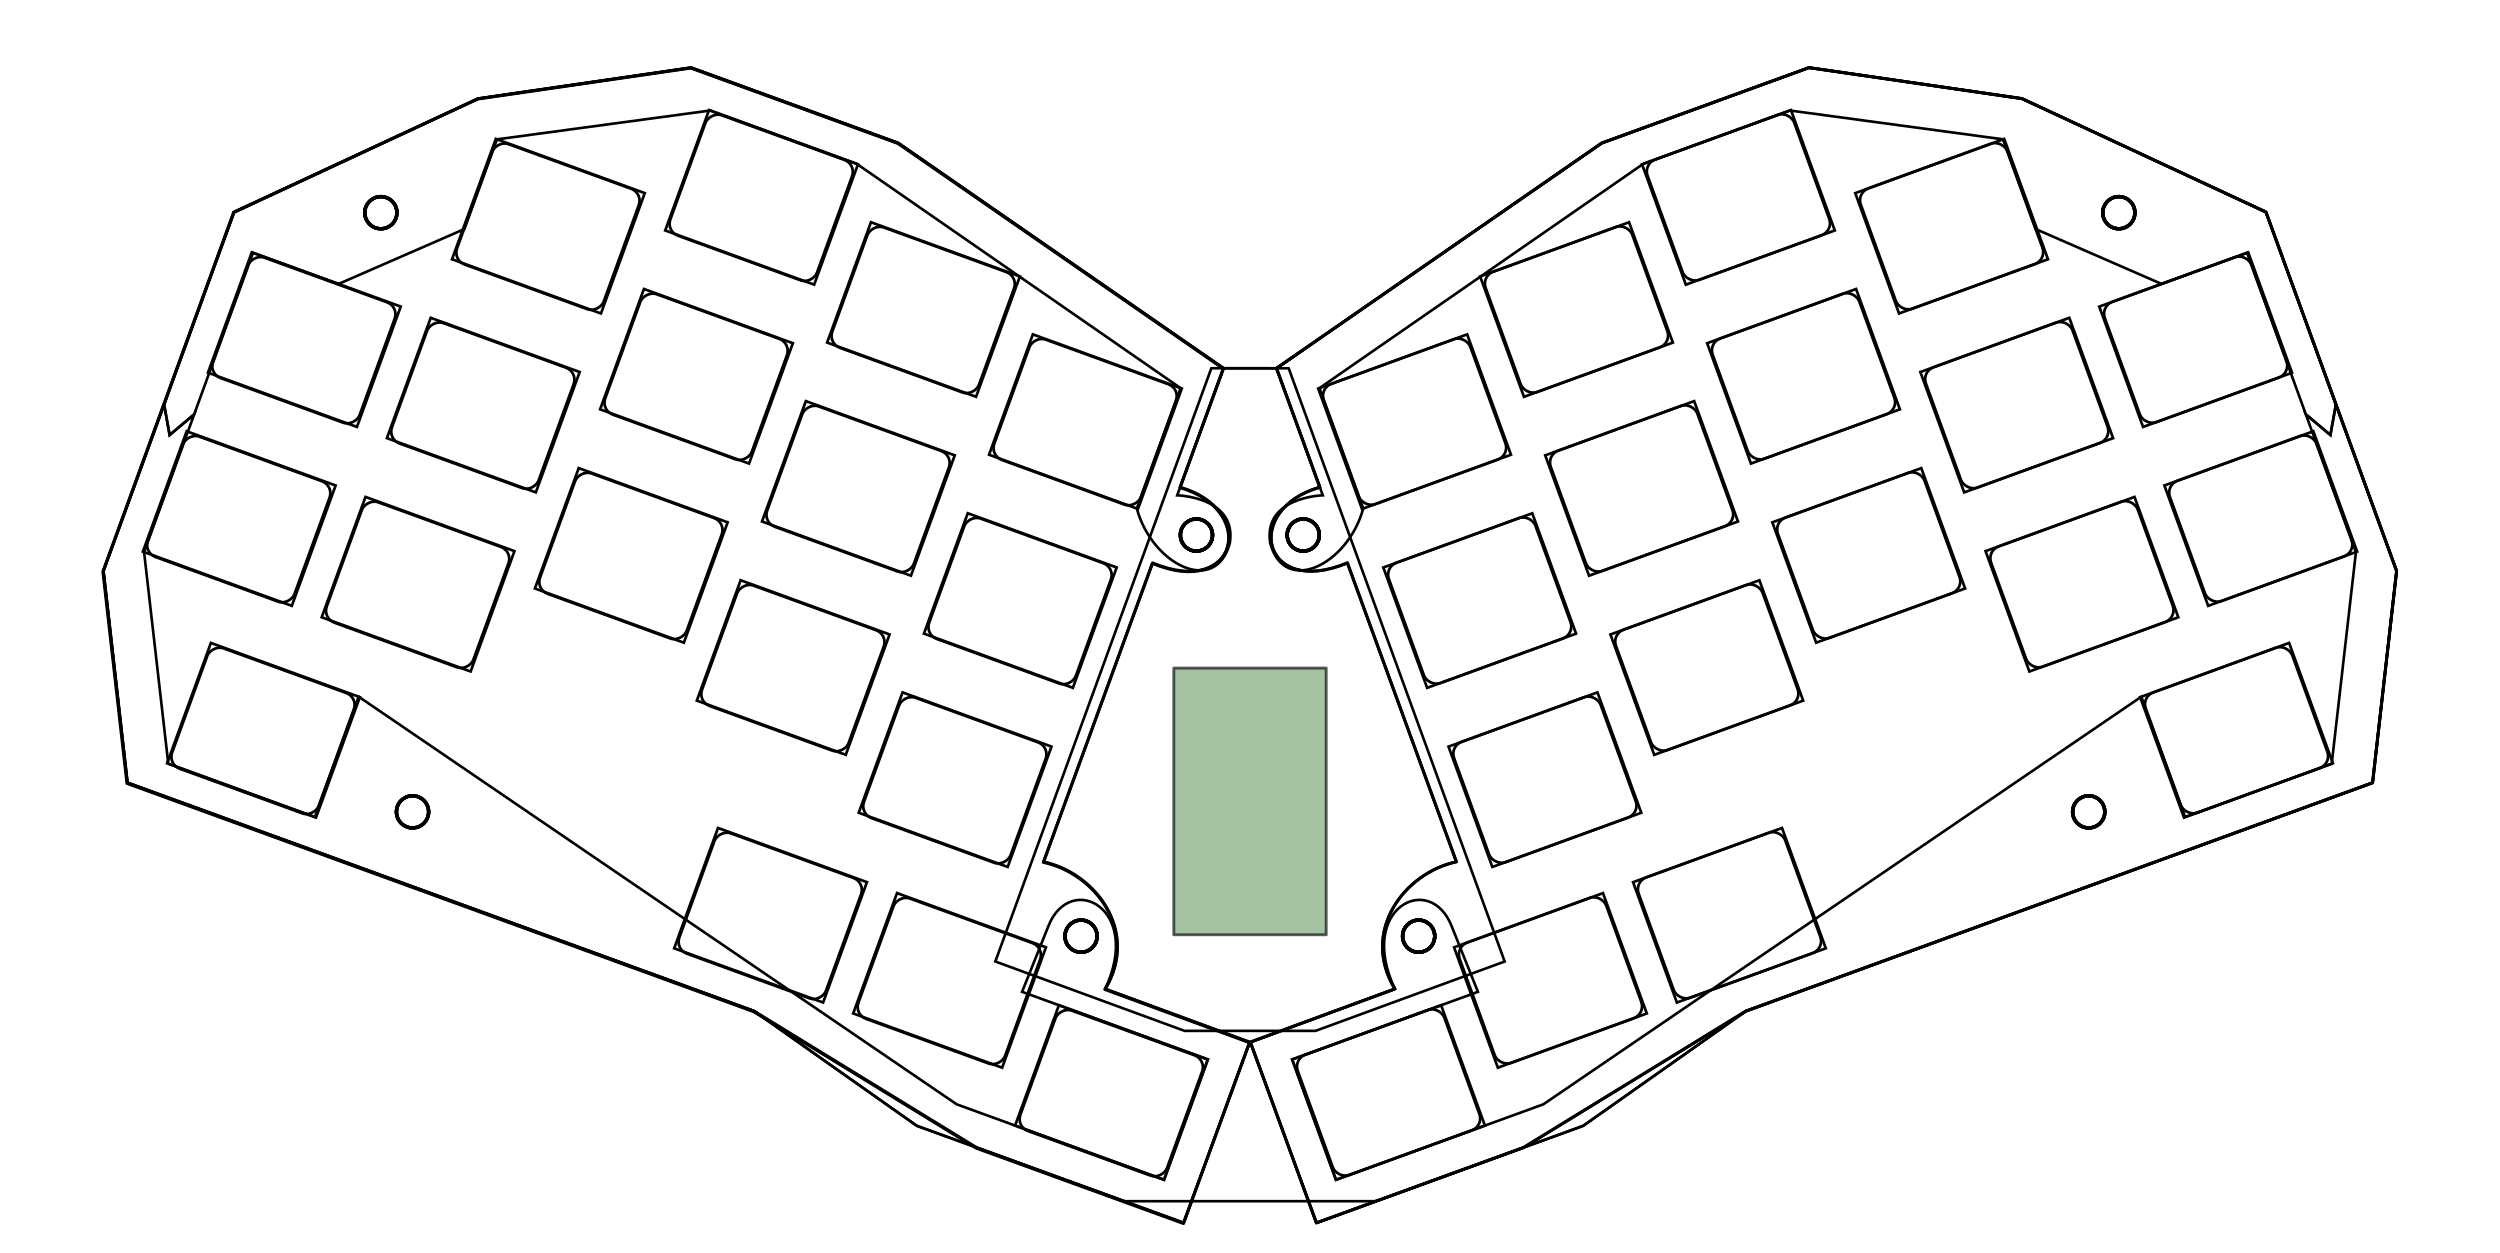 <?xml version="1.0" encoding="UTF-8" standalone="no"?>
<svg
   xmlns:dc="http://purl.org/dc/elements/1.1/"
   xmlns:cc="http://creativecommons.org/ns#"
   xmlns:rdf="http://www.w3.org/1999/02/22-rdf-syntax-ns#"
   xmlns:svg="http://www.w3.org/2000/svg"
   xmlns="http://www.w3.org/2000/svg"
   xmlns:xlink="http://www.w3.org/1999/xlink"
   xmlns:sodipodi="http://sodipodi.sourceforge.net/DTD/sodipodi-0.dtd"
   xmlns:inkscape="http://www.inkscape.org/namespaces/inkscape"
   width="250mm"
   height="125.268mm"
   viewBox="0 0 250 125.268"
   version="1.1"
   id="svg2944"
   inkscape:version="1.0beta1 (32d4812, 2019-09-19)"
   sodipodi:docname="assembly.svg">
  <defs
     id="defs2938">
    <inkscape:path-effect
       split_items="false"
       oposite_fuse="true"
       fuse_paths="true"
       discard_orig_path="false"
       mode="vertical"
       is_visible="true"
       id="path-effect167"
       center_point="0,0"
       end_point="0,0"
       start_point="0,0"
       effect="mirror_symmetry" />
    <inkscape:path-effect
       effect="mirror_symmetry"
       start_point="0,0"
       end_point="0,0"
       center_point="0,0"
       id="path-effect146"
       is_visible="false"
       mode="vertical"
       discard_orig_path="false"
       fuse_paths="false"
       oposite_fuse="false"
       split_items="false" />
    <inkscape:path-effect
       split_items="false"
       oposite_fuse="false"
       fuse_paths="false"
       discard_orig_path="false"
       mode="vertical"
       is_visible="true"
       id="path-effect134"
       center_point="129.681,165.793"
       end_point="129.681,224.477"
       start_point="129.681,107.109"
       effect="mirror_symmetry" />
    <inkscape:path-effect
       effect="mirror_symmetry"
       start_point="0,0"
       end_point="0,0"
       center_point="0,0"
       id="path-effect130"
       is_visible="true"
       mode="vertical"
       discard_orig_path="false"
       fuse_paths="false"
       oposite_fuse="false"
       split_items="false" />
    <inkscape:path-effect
       effect="mirror_symmetry"
       start_point="0,0"
       end_point="0,0"
       center_point="0,0"
       id="path-effect157"
       is_visible="true"
       mode="vertical"
       discard_orig_path="false"
       fuse_paths="true"
       oposite_fuse="true"
       split_items="false" />
    <inkscape:path-effect
       effect="mirror_symmetry"
       start_point="126.289,111.362"
       end_point="126.289,228.731"
       center_point="126.289,170.046"
       id="path-effect273"
       is_visible="true"
       mode="vertical"
       discard_orig_path="false"
       fuse_paths="false"
       oposite_fuse="false"
       split_items="false" />
    <inkscape:path-effect
       effect="mirror_symmetry"
       start_point="0,0"
       end_point="0,0"
       center_point="0,0"
       id="path-effect210"
       is_visible="true"
       mode="vertical"
       discard_orig_path="false"
       fuse_paths="true"
       oposite_fuse="true"
       split_items="false" />
    <inkscape:path-effect
       split_items="false"
       oposite_fuse="true"
       fuse_paths="true"
       discard_orig_path="false"
       mode="vertical"
       is_visible="true"
       id="path-effect120"
       center_point="0,0"
       end_point="0,0"
       start_point="0,0"
       effect="mirror_symmetry" />
    <inkscape:path-effect
       effect="mirror_symmetry"
       start_point="0,0"
       end_point="0,0"
       center_point="0,0"
       id="path-effect267"
       is_visible="true"
       mode="vertical"
       discard_orig_path="false"
       fuse_paths="false"
       oposite_fuse="false"
       split_items="false" />
    <inkscape:path-effect
       effect="mirror_symmetry"
       start_point="123.079,105.984"
       end_point="123.079,231.252"
       center_point="123.079,168.618"
       id="path-effect261"
       is_visible="true"
       mode="vertical"
       discard_orig_path="false"
       fuse_paths="true"
       oposite_fuse="true"
       split_items="false" />
    <inkscape:path-effect
       split_items="false"
       oposite_fuse="false"
       fuse_paths="false"
       discard_orig_path="false"
       mode="vertical"
       is_visible="true"
       id="path-effect114"
       center_point="126.289,170.046"
       end_point="126.289,228.731"
       start_point="126.289,111.362"
       effect="mirror_symmetry" />
    <inkscape:path-effect
       effect="mirror_symmetry"
       start_point="129.681,107.109"
       end_point="129.681,224.477"
       center_point="129.681,165.793"
       id="path-effect88"
       is_visible="true"
       mode="vertical"
       discard_orig_path="false"
       fuse_paths="false"
       oposite_fuse="false"
       split_items="false" />
    <inkscape:path-effect
       split_items="false"
       oposite_fuse="false"
       fuse_paths="false"
       discard_orig_path="false"
       mode="vertical"
       is_visible="true"
       id="path-effect88-2"
       center_point="125,125"
       end_point="125,250"
       start_point="125,0"
       effect="mirror_symmetry" />
    <inkscape:path-effect
       split_items="false"
       oposite_fuse="false"
       fuse_paths="false"
       discard_orig_path="false"
       mode="vertical"
       is_visible="true"
       id="path-effect88-9"
       center_point="125,125"
       end_point="125,250"
       start_point="125,0"
       effect="mirror_symmetry" />
    <inkscape:path-effect
       effect="mirror_symmetry"
       start_point="126.289,111.362"
       end_point="126.289,228.731"
       center_point="126.289,170.046"
       id="path-effect114-4"
       is_visible="true"
       mode="vertical"
       discard_orig_path="false"
       fuse_paths="false"
       oposite_fuse="false"
       split_items="false" />
    <inkscape:path-effect
       split_items="false"
       oposite_fuse="false"
       fuse_paths="false"
       discard_orig_path="false"
       mode="vertical"
       is_visible="true"
       id="path-effect273-9"
       center_point="126.289,170.046"
       end_point="126.289,228.731"
       start_point="126.289,111.362"
       effect="mirror_symmetry" />
    <inkscape:path-effect
       split_items="false"
       oposite_fuse="false"
       fuse_paths="false"
       discard_orig_path="false"
       mode="vertical"
       is_visible="true"
       id="path-effect88-29"
       center_point="129.681,165.793"
       end_point="129.681,224.477"
       start_point="129.681,107.109"
       effect="mirror_symmetry" />
    <inkscape:path-effect
       effect="mirror_symmetry"
       start_point="129.681,107.109"
       end_point="129.681,224.477"
       center_point="129.681,165.793"
       id="path-effect134-1"
       is_visible="true"
       mode="vertical"
       discard_orig_path="false"
       fuse_paths="false"
       oposite_fuse="false"
       split_items="false" />
    <inkscape:path-effect
       effect="mirror_symmetry"
       start_point="126.289,111.362"
       end_point="126.289,228.731"
       center_point="126.289,170.046"
       id="path-effect688"
       is_visible="true"
       mode="vertical"
       discard_orig_path="false"
       fuse_paths="false"
       oposite_fuse="false"
       split_items="false" />
    <inkscape:path-effect
       split_items="false"
       oposite_fuse="false"
       fuse_paths="false"
       discard_orig_path="false"
       mode="vertical"
       is_visible="true"
       id="path-effect690"
       center_point="126.289,170.046"
       end_point="126.289,228.731"
       start_point="126.289,111.362"
       effect="mirror_symmetry" />
    <inkscape:path-effect
       split_items="false"
       oposite_fuse="false"
       fuse_paths="false"
       discard_orig_path="false"
       mode="vertical"
       is_visible="true"
       id="path-effect692"
       center_point="129.681,165.793"
       end_point="129.681,224.477"
       start_point="129.681,107.109"
       effect="mirror_symmetry" />
    <inkscape:path-effect
       effect="mirror_symmetry"
       start_point="129.681,107.109"
       end_point="129.681,224.477"
       center_point="129.681,165.793"
       id="path-effect694"
       is_visible="true"
       mode="vertical"
       discard_orig_path="false"
       fuse_paths="false"
       oposite_fuse="false"
       split_items="false" />
  </defs>
  <sodipodi:namedview
     inkscape:snap-smooth-nodes="false"
     inkscape:snap-midpoints="false"
     inkscape:object-nodes="true"
     inkscape:snap-intersection-paths="false"
     inkscape:snap-nodes="true"
     inkscape:object-paths="true"
     inkscape:guide-bbox="true"
     showguides="true"
     id="base"
     pagecolor="#ffffff"
     bordercolor="#666666"
     borderopacity="1.0"
     inkscape:pageopacity="0.0"
     inkscape:pageshadow="2"
     inkscape:zoom="0.7862727"
     inkscape:cx="492.9101"
     inkscape:cy="294.85722"
     inkscape:document-units="mm"
     inkscape:current-layer="layer4"
     inkscape:document-rotation="0"
     showgrid="false"
     fit-margin-top="5"
     fit-margin-left="5"
     fit-margin-bottom="5"
     fit-margin-right="5"
     inkscape:window-width="1440"
     inkscape:window-height="855"
     inkscape:window-x="0"
     inkscape:window-y="23"
     inkscape:window-maximized="0"
     inkscape:snap-global="true"
     inkscape:snap-bbox="false"
     inkscape:bbox-paths="true"
     inkscape:snap-others="true"
     inkscape:snap-object-midpoints="true">
    <sodipodi:guide
       position="125,250"
       orientation="-1,0"
       id="guide999"
       inkscape:label=""
       inkscape:locked="true"
       inkscape:color="rgb(0,0,255)" />
    <inkscape:grid
       originy="-105.891"
       originx="-61.826"
       type="xygrid"
       id="grid3583" />
    <sodipodi:guide
       id="guide236"
       orientation="1,0"
       position="84.712,32.968" />
  </sodipodi:namedview>
  <g
     style="display:inline"
     inkscape:label="Bottom"
     id="layer7"
     inkscape:groupmode="layer"
     sodipodi:insensitive="true">
    <path
       inkscape:original-d="M 137.60055,120.11773 H 125 m 0,-83.288731 h 2.65013 l 32.52735,-22.523926 20.71556,-7.540063 21.30061,3.096161 24.40224,11.346128 13.06422,35.89366 -2.40253,21.174067 -62.66919,22.836744 -16.27262,11.47283 -20.71522,7.53313"
       inkscape:path-effect="#path-effect167"
       inkscape:label="Edge"
       inkscape:connector-curvature="0"
       d="M 137.601,120.118 H 125 112.399 m 0,0 L 91.684,112.585 75.412,101.112 12.742,78.275 10.34,57.101 23.404,21.207 47.806,9.861 69.107,6.765 89.823,14.305 122.35,36.829 H 125 h 2.65 l 32.527,-22.524 20.716,-7.54 21.301,3.096 24.402,11.346 13.064,35.894 -2.403,21.174 -62.669,22.837 -16.273,11.473 -20.715,7.533"
       style="fill:none;stroke:#000000;stroke-width:0.265px;stroke-linecap:butt;stroke-linejoin:miter;stroke-opacity:1"
       id="path164" />
    <use
       inkscape:label="Screws clone"
       height="100%"
       width="100%"
       id="use390"
       xlink:href="#g118"
       y="0"
       x="0"
       style="display:inline;opacity:0.536"
       transform="translate(-0.716,-106.041)" />
  </g>
  <g
     transform="translate(1.205,-105.984)"
     style="display:inline;opacity:1"
     inkscape:label="Internals"
     id="layer2"
     inkscape:groupmode="layer"
     sodipodi:insensitive="true">
    <rect
       inkscape:label="Polulu A-Star"
       style="opacity:0.644;fill:#74a16f;fill-opacity:1;stroke:#000000;stroke-width:0.289;stroke-linejoin:round;stroke-opacity:1;stop-color:#000000"
       id="rect1250-2"
       width="15.24"
       height="26.67"
       x="116.175"
       y="172.791" />
  </g>
  <g
     transform="translate(1.205,-105.984)"
     inkscape:groupmode="layer"
     id="layer3"
     inkscape:label="Frames"
     style="display:inline;opacity:1"
     sodipodi:insensitive="true">
    <use
       transform="translate(-1.921,-0.057)"
       style="display:inline"
       x="0"
       y="0"
       xlink:href="#g118"
       id="use124"
       width="100%"
       height="100%"
       inkscape:label="Screws clone" />
    <g
       style="display:inline"
       id="g144"
       inkscape:label="Right"
       inkscape:path-effect="#path-effect146">
      <path
         id="path207"
         style="display:inline;fill:none;stroke:#000000;stroke-width:0.265px;stroke-linecap:butt;stroke-linejoin:miter;stroke-opacity:1"
         d="m 130.436,228.271 -6.606,-18.075 14.449,-5.319 c -3.796,-8.091 3.479,-11.774 5.665,-6.315 l 2.645,6.604 -18.578,6.762 4.38,12.035 20.738,-7.548 59.801,-40.761 4.38,12.035 14.658,-5.335 2.422,-21.166 -5.012,-13.77 2.455,2.068 0.554,-3.068 6.066,16.666 -2.403,21.174 -62.669,22.837 -16.273,11.473 -26.675,9.702"
         inkscape:connector-curvature="0"
         inkscape:label="Lower"
         sodipodi:nodetypes="cccccccccccccccccccc"
         inkscape:original-d="m 130.43636,228.27129 -6.6057,-18.07474 14.44926,-5.31921 c -3.79649,-8.09111 3.47857,-11.77397 5.66488,-6.31453 l 2.64471,6.60412 -18.57834,6.76196 4.38047,12.03523 20.7377,-7.54791 59.80147,-40.76068 4.38046,12.03523 14.65833,-5.3352 2.42198,-21.16649 -5.01181,-13.76983 2.45546,2.06793 0.55417,-3.06802 6.06604,16.66629 -2.40254,21.17407 -62.66919,22.83675 -16.2726,11.47282 -26.67475,9.70221" />
      <path
         inkscape:connector-curvature="0"
         d="m 126.445,142.813 32.527,-22.524 20.716,-7.54 21.301,3.096 24.402,11.346 6.998,19.227 -0.554,3.068 -2.455,-2.068 -5.88,-16.156 -8.558,3.115 -12.582,-5.487 -3.262,-8.974 -21.322,-2.881 -14.658,5.335 -32.382,22.428 4.38,12.035 c -1.519,5.61 -7.86,8.776 -9.299,3.478 -0.756,-4.641 5.256,-4.797 5.256,-4.797 l -4.627,-12.702"
         style="display:inline;fill:none;stroke:#000000;stroke-width:0.265px;stroke-linecap:butt;stroke-linejoin:miter;stroke-opacity:1"
         id="path76"
         inkscape:label="Upper"
         sodipodi:nodetypes="ccccccccccccccccccc"
         inkscape:original-d="m 126.44532,142.81312 32.52748,-22.52379 20.71556,-7.53984 21.30061,3.09616 24.40224,11.34613 6.99819,19.22737 -0.55417,3.06802 -2.45546,-2.06793 -5.88016,-16.15561 -8.55779,3.11479 -12.58202,-5.48733 -3.26243,-8.97359 -21.32171,-2.8815 -14.65833,5.33519 -32.38208,22.4279 4.38046,12.03522 c -1.51902,5.60982 -7.85951,8.77607 -9.29902,3.4778 -0.75621,-4.64108 5.25597,-4.79663 5.25597,-4.79663 l -4.62734,-12.70236" />
    </g>
    <use
       transform="matrix(-1,0,0,1,247.591,5.674988e-7)"
       inkscape:label="Left (clone)"
       height="100%"
       width="100%"
       id="use153"
       xlink:href="#g144"
       y="0"
       x="0" />
  </g>
  <g
     sodipodi:insensitive="true"
     inkscape:label="Subplates"
     inkscape:groupmode="layer"
     id="layer1"
     transform="translate(3.454,-111.685)"
     style="display:inline;opacity:1">
    <use
       transform="rotate(-20,149.195,30.678)"
       height="100%"
       width="100%"
       id="use880"
       xlink:href="#g1017"
       y="0"
       x="0"
       style="display:inline"
       inkscape:label="Right clone" />
    <use
       transform="translate(-4.17,5.644)"
       x="0"
       y="0"
       xlink:href="#g118"
       id="use120"
       width="100%"
       height="100%"
       style="display:inline"
       inkscape:label="Screws clone" />
    <use
       x="0"
       y="0"
       xlink:href="#use880"
       id="use263"
       width="100%"
       height="100%"
       transform="matrix(-1,0,0,1,243.092,1.2041745e-6)"
       inkscape:label="Left clone"
       style="display:inline" />
  </g>
  <g
     inkscape:groupmode="layer"
     id="layer8"
     inkscape:label="Plates"
     style="display:inline"
     sodipodi:insensitive="true">
    <use
       height="100%"
       width="100%"
       id="use654"
       xlink:href="#g509"
       y="0"
       x="0"
       style="display:inline;opacity:1"
       transform="rotate(-20,-165.777,-34.959)"
       inkscape:label="Right clone" />
    <use
       inkscape:label="Left clone"
       transform="matrix(-0.94,-0.342,-0.342,0.94,248.041,-58.807)"
       style="display:inline;opacity:1"
       x="0"
       y="0"
       xlink:href="#g509"
       id="use674"
       width="100%"
       height="100%" />
    <use
       inkscape:label="Screws clone"
       style="display:inline;opacity:1"
       height="100%"
       width="100%"
       id="use120-0"
       xlink:href="#g118"
       y="0"
       x="0"
       transform="translate(-0.716,-106.041)" />
  </g>
  <g
     style="display:inline"
     inkscape:groupmode="layer"
     id="layer5"
     inkscape:label="Crystal"
     sodipodi:insensitive="true">
    <path
       style="fill:none;stroke:#000000;stroke-width:0.265px;stroke-linecap:butt;stroke-linejoin:miter;stroke-opacity:1"
       d="m 125,103.087 h 6.548 l 18.917,-6.936 -21.596,-59.322 H 125 121.131 l -21.596,59.322 18.917,6.936 z"
       id="path155"
       inkscape:connector-curvature="0"
       inkscape:label="Edge"
       inkscape:path-effect="#path-effect157"
       inkscape:original-d="m 125,103.08697 h 6.54783 l 18.9172,-6.935769 -21.59602,-59.322202 H 125"
       sodipodi:nodetypes="ccccc" />
    <use
       transform="translate(-0.716,-106.041)"
       style="display:inline;opacity:0.536"
       x="0"
       y="0"
       xlink:href="#g236"
       id="use238"
       width="100%"
       height="100%"
       inkscape:label="Screws clone" />
  </g>
  <g
     sodipodi:insensitive="true"
     transform="translate(-0.716,-106.041)"
     inkscape:label="Masters"
     id="layer4"
     style="display:none;opacity:0.536"
     inkscape:groupmode="layer">
    <g
       id="g118"
       inkscape:label="Screws"
       style="display:inline">
      <g
         id="g236"
         inkscape:label="Inner"
         style="display:inline">
        <path
           inkscape:label="Lower"
           style="font-variation-settings:normal;display:inline;opacity:1;vector-effect:none;fill:none;fill-opacity:1;stroke:#000000;stroke-width:0.271;stroke-linecap:butt;stroke-linejoin:round;stroke-miterlimit:4;stroke-dasharray:none;stroke-dashoffset:0;stroke-opacity:1;stop-color:#000000;stop-opacity:1"
           id="circle86"
           inkscape:path-effect="#path-effect114"
           sodipodi:type="arc"
           sodipodi:cx="146.77614"
           sodipodi:cy="199.76105"
           sodipodi:rx="1.27"
           sodipodi:ry="1.27"
           transform="matrix(1.265,0,0,1.265,-43.089,-53.04)"
           d="m 148.046,199.761 c 0,0.701 -0.569,1.27 -1.27,1.27 -0.701,0 -1.27,-0.569 -1.27,-1.27 0,-0.701 0.569,-1.27 1.27,-1.27 0.701,0 1.27,0.569 1.27,1.27 z m -29.23,0 c 0,0.701 0.569,1.27 1.27,1.27 0.701,0 1.27,-0.569 1.27,-1.27 0,-0.701 -0.569,-1.27 -1.27,-1.27 -0.701,0 -1.27,0.569 -1.27,1.27 z" />
        <path
           transform="matrix(1.265,0,0,1.265,-54.632,-93.153)"
           sodipodi:ry="1.27"
           sodipodi:rx="1.27"
           sodipodi:cy="199.76105"
           sodipodi:cx="146.77614"
           sodipodi:type="arc"
           inkscape:path-effect="#path-effect273"
           id="path271"
           style="font-variation-settings:normal;display:inline;opacity:1;vector-effect:none;fill:none;fill-opacity:1;stroke:#000000;stroke-width:0.271;stroke-linecap:butt;stroke-linejoin:round;stroke-miterlimit:4;stroke-dasharray:none;stroke-dashoffset:0;stroke-opacity:1;stop-color:#000000;stop-opacity:1"
           inkscape:label="Upper"
           d="m 148.046,199.761 c 0,0.701 -0.569,1.27 -1.27,1.27 -0.701,0 -1.27,-0.569 -1.27,-1.27 0,-0.701 0.569,-1.27 1.27,-1.27 0.701,0 1.27,0.569 1.27,1.27 z m -10.982,0 c 0,0.701 0.569,1.27 1.27,1.27 0.701,0 1.27,-0.569 1.27,-1.27 0,-0.701 -0.569,-1.27 -1.27,-1.27 -0.701,0 -1.27,0.569 -1.27,1.27 z" />
      </g>
      <g
         id="g139"
         inkscape:label="Outer">
        <path
           id="circle886"
           style="font-variation-settings:normal;display:inline;opacity:1;vector-effect:none;fill:none;fill-opacity:1;stroke:#000000;stroke-width:0.271;stroke-linecap:butt;stroke-linejoin:round;stroke-miterlimit:4;stroke-dasharray:none;stroke-dashoffset:0;stroke-opacity:1;stop-color:#000000;stop-opacity:1"
           inkscape:label="Lower"
           inkscape:path-effect="#path-effect88"
           sodipodi:type="arc"
           sodipodi:cx="208.42554"
           sodipodi:cy="124.44553"
           sodipodi:rx="1.27"
           sodipodi:ry="1.27"
           transform="matrix(1.267,0,0,1.265,-54.488,29.802)"
           d="m 209.696,124.446 c 0,0.701 -0.569,1.27 -1.27,1.27 -0.701,0 -1.27,-0.569 -1.27,-1.27 0,-0.701 0.569,-1.27 1.27,-1.27 0.701,0 1.27,0.569 1.27,1.27 z m -134.835,0 c 0,0.701 0.569,1.27 1.27,1.27 0.701,0 1.27,-0.569 1.27,-1.27 0,-0.701 -0.569,-1.27 -1.27,-1.27 -0.701,0 -1.27,0.569 -1.27,1.27 z" />
        <path
           transform="matrix(1.265,0,0,1.265,-51.06,-30.114)"
           sodipodi:ry="1.27"
           sodipodi:rx="1.27"
           sodipodi:cy="124.44553"
           sodipodi:cx="208.42554"
           sodipodi:type="arc"
           inkscape:path-effect="#path-effect134"
           inkscape:label="Upper"
           style="font-variation-settings:normal;display:inline;opacity:1;vector-effect:none;fill:none;fill-opacity:1;stroke:#000000;stroke-width:0.271;stroke-linecap:butt;stroke-linejoin:round;stroke-miterlimit:4;stroke-dasharray:none;stroke-dashoffset:0;stroke-opacity:1;stop-color:#000000;stop-opacity:1"
           id="path132"
           d="m 209.696,124.446 c 0,0.701 -0.569,1.27 -1.27,1.27 -0.701,0 -1.27,-0.569 -1.27,-1.27 0,-0.701 0.569,-1.27 1.27,-1.27 0.701,0 1.27,0.569 1.27,1.27 z m -139.929,0 c 0,0.701 0.569,1.27 1.27,1.27 0.701,0 1.27,-0.569 1.27,-1.27 0,-0.701 -0.569,-1.27 -1.27,-1.27 -0.701,0 -1.27,0.569 -1.27,1.27 z" />
      </g>
    </g>
    <g
       id="g1017"
       transform="translate(69.566,136.053)"
       inkscape:label="Subplate"
       style="display:inline;opacity:1">
      <use
         x="0"
         y="0"
         xlink:href="#path238"
         id="use240"
         width="100%"
         height="100%"
         inkscape:label="Edge clone"
         style="opacity:1;stop-opacity:1" />
      <g
         inkscape:label="Holes"
         id="g282">
        <rect
           y="62.287"
           x="-6.332"
           height="12.808"
           width="15.85"
           id="rect589"
           style="opacity:1;fill:none;fill-rule:evenodd;stroke:#020202;stroke-width:0.271;stop-color:#000000;stop-opacity:1" />
        <rect
           style="opacity:1;fill:none;fill-rule:evenodd;stroke:#020202;stroke-width:0.271;stop-color:#000000;stop-opacity:1"
           id="rect591"
           width="15.85"
           height="12.808"
           x="12.716"
           y="57.288" />
        <rect
           y="38.238"
           x="19.061"
           height="12.808"
           width="15.85"
           id="rect593"
           style="opacity:1;fill:none;fill-rule:evenodd;stroke:#020202;stroke-width:0.271;stop-color:#000000;stop-opacity:1" />
        <rect
           style="opacity:1;fill:none;fill-rule:evenodd;stroke:#020202;stroke-width:0.271;stop-color:#000000;stop-opacity:1"
           id="rect595"
           width="15.85"
           height="12.808"
           x="19.061"
           y="19.176" />
        <rect
           y="0.138"
           x="19.061"
           height="12.808"
           width="15.85"
           id="rect597"
           style="opacity:1;fill:none;fill-rule:evenodd;stroke:#020202;stroke-width:0.271;stop-color:#000000;stop-opacity:1" />
        <rect
           style="opacity:1;fill:none;fill-rule:evenodd;stroke:#020202;stroke-width:0.271;stop-color:#000000;stop-opacity:1"
           id="rect599"
           width="15.85"
           height="12.808"
           x="38.111"
           y="-4.862" />
        <rect
           y="14.176"
           x="38.111"
           height="12.808"
           width="15.85"
           id="rect601"
           style="opacity:1;fill:none;fill-rule:evenodd;stroke:#020202;stroke-width:0.271;stop-color:#000000;stop-opacity:1" />
        <rect
           style="opacity:1;fill:none;fill-rule:evenodd;stroke:#020202;stroke-width:0.271;stop-color:#000000;stop-opacity:1"
           id="rect603"
           width="15.85"
           height="12.808"
           x="38.111"
           y="33.238" />
        <rect
           y="57.288"
           x="31.766"
           height="12.808"
           width="15.85"
           id="rect605"
           style="opacity:1;fill:none;fill-rule:evenodd;stroke:#020202;stroke-width:0.271;stop-color:#000000;stop-opacity:1" />
        <rect
           style="opacity:1;fill:none;fill-rule:evenodd;stroke:#020202;stroke-width:0.271;stop-color:#000000;stop-opacity:1"
           id="rect607"
           width="15.85"
           height="12.808"
           x="57.161"
           y="28.238" />
        <rect
           y="9.176"
           x="57.161"
           height="12.808"
           width="15.85"
           id="rect609"
           style="opacity:1;fill:none;fill-rule:evenodd;stroke:#020202;stroke-width:0.271;stop-color:#000000;stop-opacity:1" />
        <rect
           style="opacity:1;fill:none;fill-rule:evenodd;stroke:#020202;stroke-width:0.271;stop-color:#000000;stop-opacity:1"
           id="rect611"
           width="15.85"
           height="12.808"
           x="57.161"
           y="-9.862" />
        <rect
           y="0.138"
           x="76.211"
           height="12.808"
           width="15.85"
           id="rect613"
           style="opacity:1;fill:none;fill-rule:evenodd;stroke:#020202;stroke-width:0.271;stop-color:#000000;stop-opacity:1" />
        <rect
           style="opacity:1;fill:none;fill-rule:evenodd;stroke:#020202;stroke-width:0.271;stop-color:#000000;stop-opacity:1"
           id="rect615"
           width="15.85"
           height="12.808"
           x="76.211"
           y="19.176" />
        <rect
           y="38.238"
           x="76.211"
           height="12.808"
           width="15.85"
           id="rect617"
           style="opacity:1;fill:none;fill-rule:evenodd;stroke:#020202;stroke-width:0.271;stop-color:#000000;stop-opacity:1" />
        <rect
           style="opacity:1;fill:none;fill-rule:evenodd;stroke:#020202;stroke-width:0.271;stop-color:#000000;stop-opacity:1"
           id="rect619"
           width="15.85"
           height="12.808"
           x="85.746"
           y="57.246" />
        <rect
           y="38.184"
           x="95.261"
           height="12.808"
           width="15.85"
           id="rect621"
           style="opacity:1;fill:none;fill-rule:evenodd;stroke:#020202;stroke-width:0.271;stop-color:#000000;stop-opacity:1" />
        <rect
           style="opacity:1;fill:none;fill-rule:evenodd;stroke:#020202;stroke-width:0.271;stop-color:#000000;stop-opacity:1"
           id="rect623"
           width="15.85"
           height="12.808"
           x="95.261"
           y="19.146" />
      </g>
    </g>
    <g
       style="display:inline;opacity:1"
       inkscape:label="Plate"
       transform="translate(69.566,136.053)"
       id="g509">
      <g
         inkscape:label="Inner column"
         transform="translate(19.05)"
         id="g471">
        <rect
           ry="1.27"
           y="38.238"
           x="0.138"
           height="12.808"
           width="15.596"
           id="use465"
           style="opacity:1;fill:none;stroke:#000000;stroke-width:0.276;stroke-linejoin:round;stroke-miterlimit:4;stroke-dasharray:none;stroke-opacity:1;stop-opacity:1"
           inkscape:label="Switch" />
        <rect
           ry="1.27"
           y="19.176"
           x="0.138"
           height="12.808"
           width="15.596"
           id="use467"
           style="opacity:1;fill:none;stroke:#000000;stroke-width:0.276;stroke-linejoin:round;stroke-miterlimit:4;stroke-dasharray:none;stroke-opacity:1;stop-opacity:1"
           inkscape:label="Switch" />
        <rect
           ry="1.27"
           y="0.138"
           x="0.138"
           height="12.808"
           width="15.596"
           id="use469"
           style="opacity:1;fill:none;stroke:#000000;stroke-width:0.276;stroke-linejoin:round;stroke-miterlimit:4;stroke-dasharray:none;stroke-opacity:1;stop-opacity:1"
           inkscape:label="Switch" />
      </g>
      <g
         id="g481"
         transform="translate(38.1,-5)"
         inkscape:label="Index column">
        <rect
           ry="1.27"
           y="38.238"
           x="0.138"
           height="12.808"
           width="15.596"
           id="use475"
           style="opacity:1;fill:none;stroke:#000000;stroke-width:0.276;stroke-linejoin:round;stroke-miterlimit:4;stroke-dasharray:none;stroke-opacity:1;stop-opacity:1"
           inkscape:label="Switch" />
        <rect
           ry="1.27"
           y="19.176"
           x="0.138"
           height="12.808"
           width="15.596"
           id="use477"
           style="opacity:1;fill:none;stroke:#000000;stroke-width:0.276;stroke-linejoin:round;stroke-miterlimit:4;stroke-dasharray:none;stroke-opacity:1;stop-opacity:1"
           inkscape:label="Switch" />
        <rect
           ry="1.27"
           y="0.138"
           x="0.138"
           height="12.808"
           width="15.596"
           id="use479"
           style="opacity:1;fill:none;stroke:#000000;stroke-width:0.276;stroke-linejoin:round;stroke-miterlimit:4;stroke-dasharray:none;stroke-opacity:1;stop-opacity:1"
           inkscape:label="Switch" />
      </g>
      <g
         id="g489"
         transform="translate(76.2,1.7960657e-4)"
         inkscape:label="Ring column">
        <rect
           ry="1.27"
           y="38.238"
           x="0.138"
           height="12.808"
           width="15.596"
           id="use483"
           style="opacity:1;fill:none;stroke:#000000;stroke-width:0.276;stroke-linejoin:round;stroke-miterlimit:4;stroke-dasharray:none;stroke-opacity:1;stop-opacity:1"
           inkscape:label="Switch" />
        <rect
           ry="1.27"
           y="19.176"
           x="0.138"
           height="12.808"
           width="15.596"
           id="use485"
           style="opacity:1;fill:none;stroke:#000000;stroke-width:0.276;stroke-linejoin:round;stroke-miterlimit:4;stroke-dasharray:none;stroke-opacity:1;stop-opacity:1"
           inkscape:label="Switch" />
        <rect
           ry="1.27"
           y="0.138"
           x="0.138"
           height="12.808"
           width="15.596"
           id="use487"
           style="opacity:1;fill:none;stroke:#000000;stroke-width:0.276;stroke-linejoin:round;stroke-miterlimit:4;stroke-dasharray:none;stroke-opacity:1;stop-opacity:1"
           inkscape:label="Switch" />
      </g>
      <g
         inkscape:label="Middle column"
         transform="translate(57.15,-10)"
         id="g497">
        <rect
           ry="1.27"
           y="38.238"
           x="0.138"
           height="12.808"
           width="15.596"
           id="use491"
           style="opacity:1;fill:none;stroke:#000000;stroke-width:0.276;stroke-linejoin:round;stroke-miterlimit:4;stroke-dasharray:none;stroke-opacity:1;stop-opacity:1"
           inkscape:label="Switch" />
        <rect
           ry="1.27"
           y="19.176"
           x="0.138"
           height="12.808"
           width="15.596"
           id="use493"
           style="opacity:1;fill:none;stroke:#000000;stroke-width:0.276;stroke-linejoin:round;stroke-miterlimit:4;stroke-dasharray:none;stroke-opacity:1;stop-opacity:1"
           inkscape:label="Switch" />
        <rect
           ry="1.27"
           y="0.138"
           x="0.138"
           height="12.808"
           width="15.596"
           id="use495"
           style="opacity:1;fill:none;stroke:#000000;stroke-width:0.276;stroke-linejoin:round;stroke-miterlimit:4;stroke-dasharray:none;stroke-opacity:1;stop-opacity:1"
           inkscape:label="Switch" />
      </g>
      <g
         inkscape:label="Pinky column"
         transform="translate(95.25,19.008)"
         id="g507">
        <rect
           ry="1.27"
           y="38.238"
           x="-9.378"
           height="12.808"
           width="15.596"
           id="use501"
           style="opacity:1;fill:none;stroke:#000000;stroke-width:0.276;stroke-linejoin:round;stroke-miterlimit:4;stroke-dasharray:none;stroke-opacity:1;stop-opacity:1"
           inkscape:label="Switch" />
        <rect
           ry="1.27"
           y="19.176"
           x="0.138"
           height="12.808"
           width="15.596"
           id="use503"
           style="opacity:1;fill:none;stroke:#000000;stroke-width:0.276;stroke-linejoin:round;stroke-miterlimit:4;stroke-dasharray:none;stroke-opacity:1;stop-opacity:1"
           inkscape:label="Switch" />
        <rect
           ry="1.27"
           y="0.138"
           x="0.138"
           height="12.808"
           width="15.596"
           id="use505"
           style="opacity:1;fill:none;stroke:#000000;stroke-width:0.276;stroke-linejoin:round;stroke-miterlimit:4;stroke-dasharray:none;stroke-opacity:1;stop-opacity:1"
           inkscape:label="Switch" />
      </g>
      <path
         inkscape:label="Edge"
         id="path238"
         style="font-variation-settings:normal;display:inline;opacity:1;vector-effect:none;fill:none;fill-opacity:1;stroke:#000000;stroke-width:0.3;stroke-linecap:butt;stroke-linejoin:round;stroke-miterlimit:4;stroke-dasharray:none;stroke-dashoffset:0;stroke-opacity:1;stop-color:#000000;stop-opacity:1"
         d="m 54.105,-13.236 -38.269,10.04 0.003,12.658 c -8.056,-0.566 -9.264,8.473 0.002,8.056 l 0.021,31.814 C 10.612,48.596 4.443,52.553 5.729,59.173 l -15.397,0.056 0.025,19.244 22.022,0.006 25.578,-5.215 66.7,-0.025 9.5,-19.075 V 15.967 L 95.107,-3.041 76.15,-13.236 Z"
         inkscape:connector-curvature="0"
         sodipodi:nodetypes="cccccccccccccccc" />
      <g
         transform="translate(-6.34)"
         inkscape:label="Thumb cluster"
         id="g1343">
        <rect
           y="62.287"
           x="0.138"
           height="12.808"
           width="15.599"
           id="rect459"
           style="opacity:1;fill:none;stroke:#000000;stroke-width:0.276;stroke-linejoin:round;stroke-miterlimit:4;stroke-dasharray:none;stroke-opacity:1;stop-opacity:1"
           inkscape:label="Switch"
           rx="1.27"
           ry="1.27" />
        <rect
           inkscape:label="Switch"
           style="opacity:1;fill:none;stroke:#000000;stroke-width:0.276;stroke-linejoin:round;stroke-miterlimit:4;stroke-dasharray:none;stroke-opacity:1;stop-opacity:1"
           id="use463"
           width="15.596"
           height="12.808"
           x="19.188"
           y="57.288"
           ry="1.27" />
        <rect
           inkscape:label="Switch"
           style="opacity:1;fill:none;stroke:#000000;stroke-width:0.276;stroke-linejoin:round;stroke-miterlimit:4;stroke-dasharray:none;stroke-opacity:1;stop-opacity:1"
           id="use473"
           width="15.596"
           height="12.808"
           x="38.238"
           y="57.288"
           ry="1.27" />
      </g>
    </g>
  </g>
  <g
     sodipodi:insensitive="true"
     style="display:none"
     inkscape:label="Output"
     id="layer6"
     inkscape:groupmode="layer">
    <use
       inkscape:label="Lower clone"
       height="100%"
       width="100%"
       id="use145"
       xlink:href="#path207"
       y="0"
       x="0"
       style="display:inline;opacity:1"
       transform="rotate(20,430.895,155.216)" />
    <use
       inkscape:label="Upper clone"
       height="100%"
       width="100%"
       id="use150"
       xlink:href="#path76"
       y="0"
       x="0"
       style="display:inline;opacity:1"
       transform="rotate(20,392.099,150.493)" />
    <use
       transform="rotate(180,184.738,99.803)"
       height="100%"
       width="100%"
       id="use155"
       xlink:href="#use145"
       y="0"
       x="0" />
    <use
       transform="rotate(180,179.405,62.47)"
       height="100%"
       width="100%"
       id="use157"
       xlink:href="#use150"
       y="0"
       x="0" />
  </g>
</svg>

